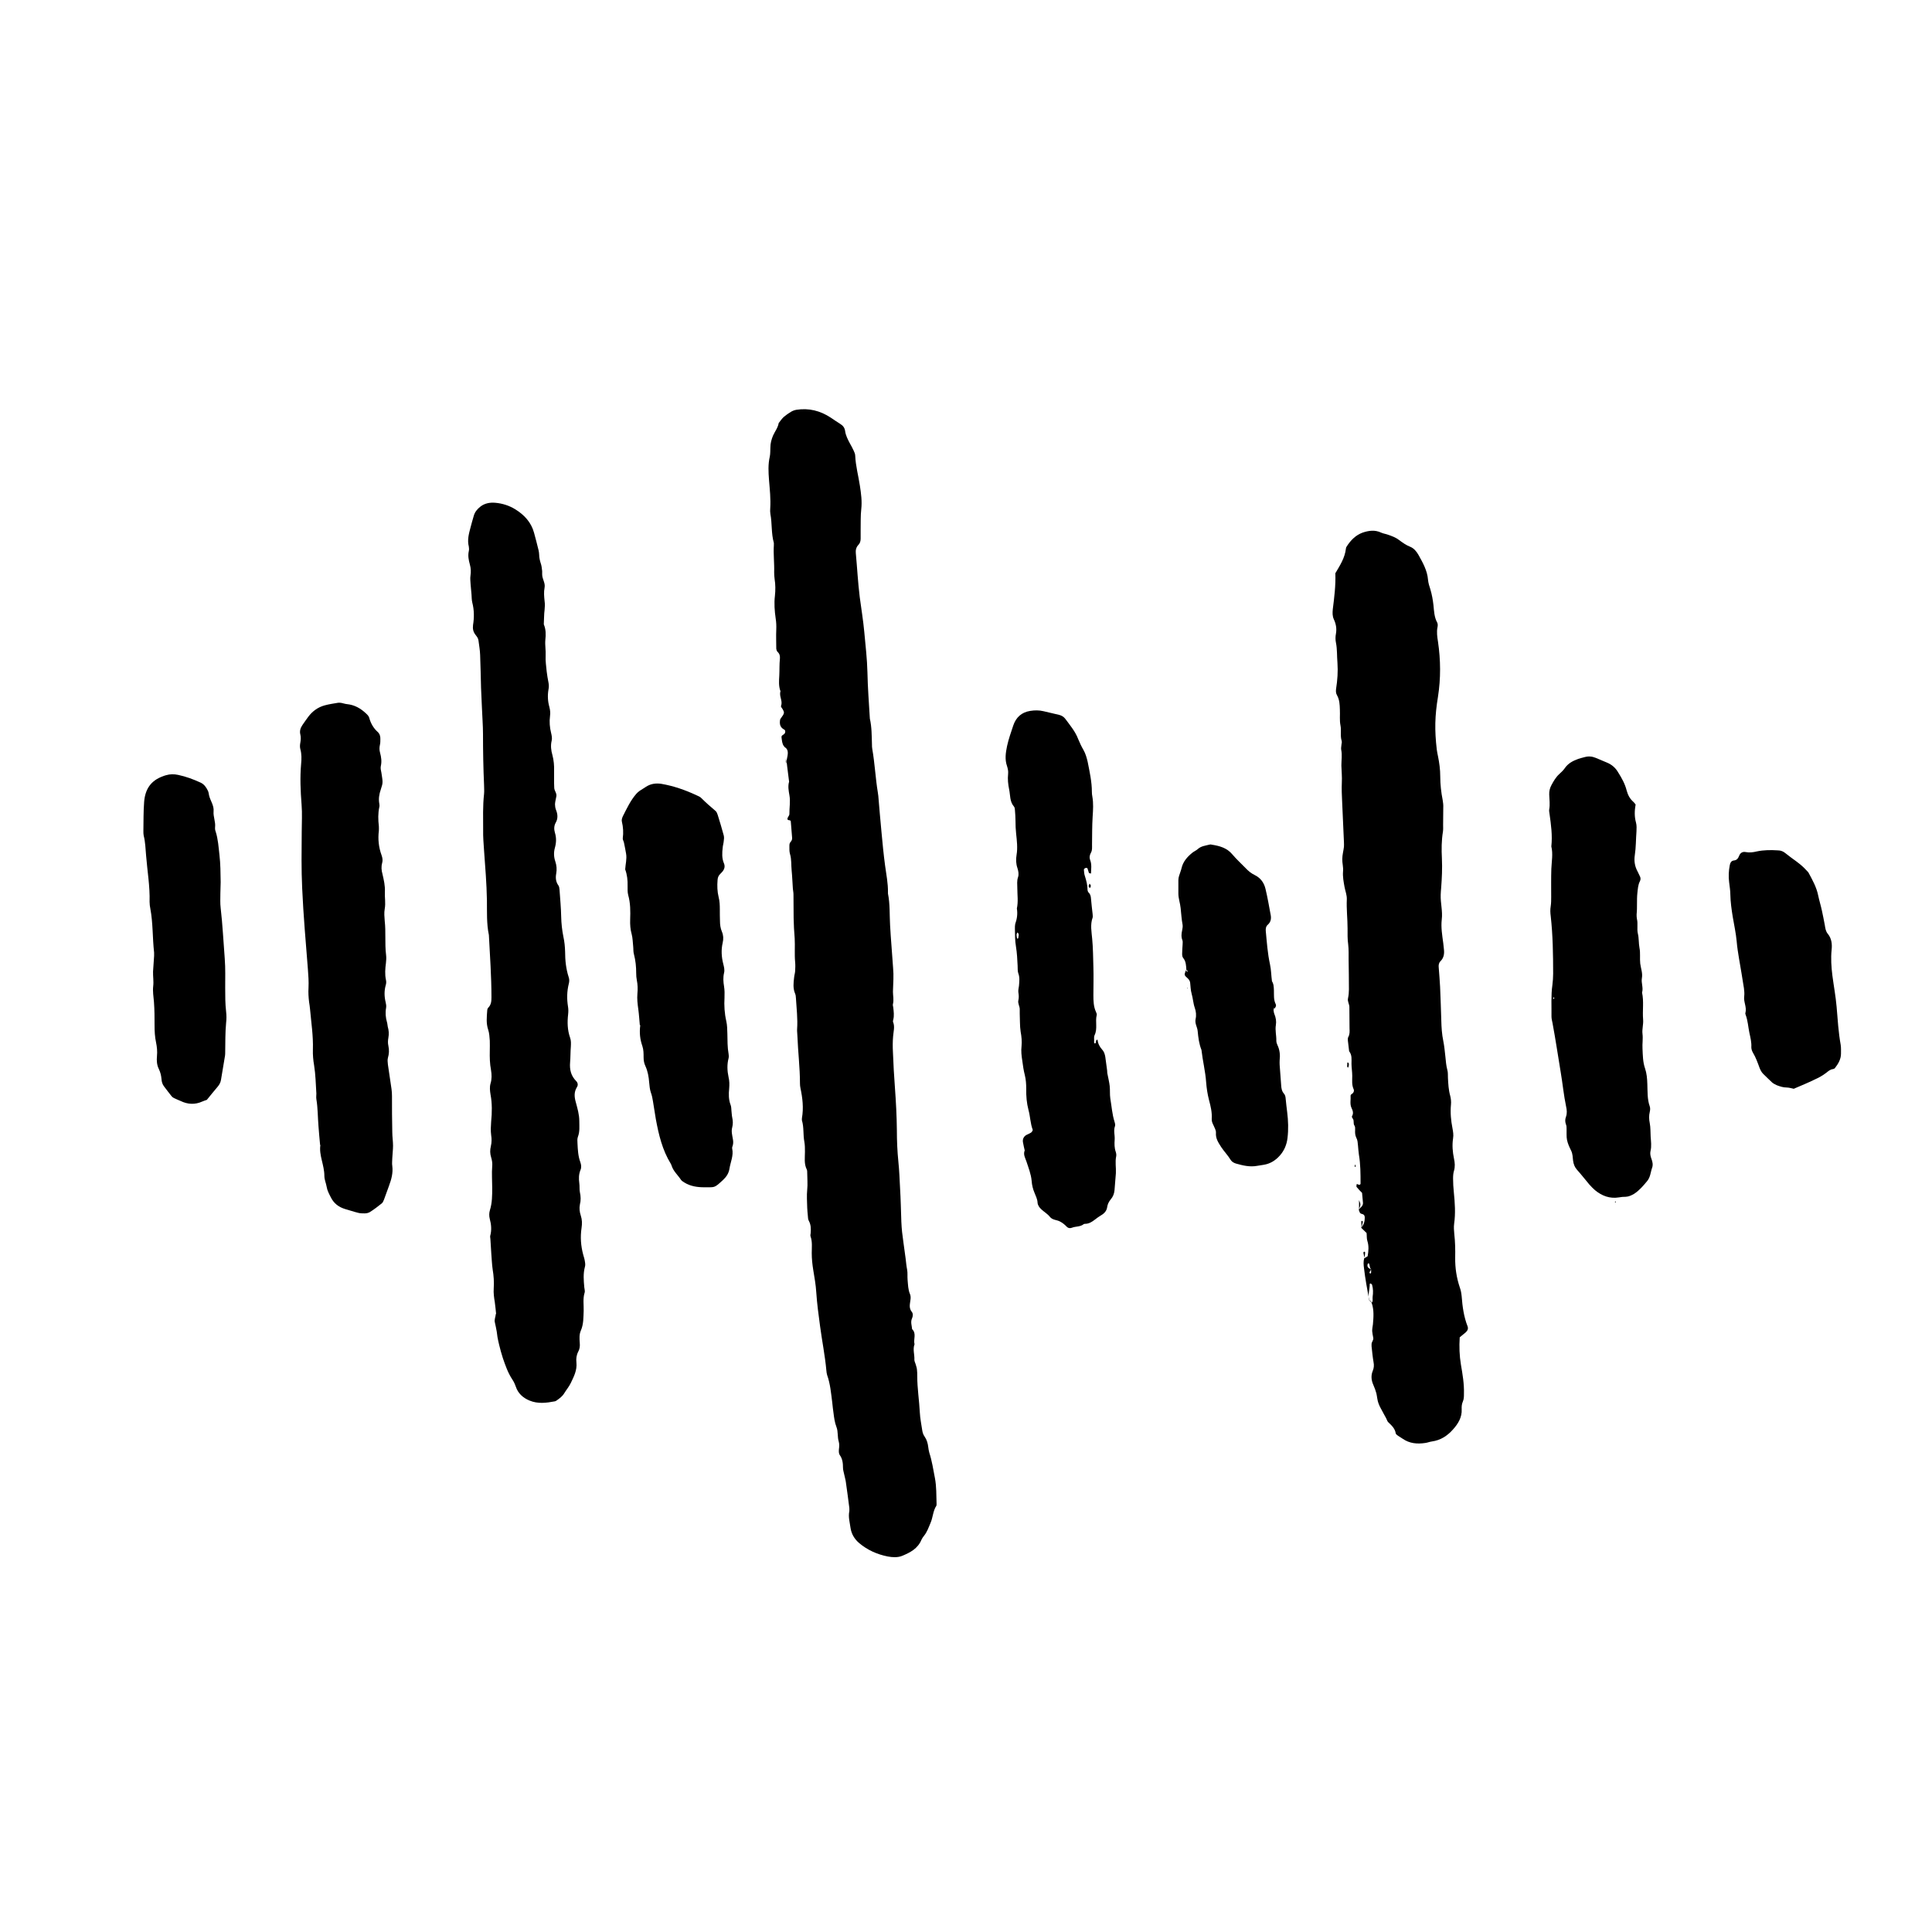 <?xml version="1.0" encoding="UTF-8"?>
<svg id="Layer_1" data-name="Layer 1" xmlns="http://www.w3.org/2000/svg" viewBox="0 0 128 128">
  <defs>
    <style>
      .cls-1 {
        stroke-width: 0px;
      }
    </style>
  </defs>
  <path class="cls-1" d="M51.94,49.44c-.13-.17-.13-.37-.16-.57-.02-.13.06-.16.15-.22.11-.07.13-.26.03-.31-.27-.14-.32-.36-.28-.63,0-.05.03-.09.06-.13.24-.33.25-.36.09-.63-.04-.06-.11-.12-.08-.2.12-.32-.15-.63-.04-.95-.13-.34-.1-.7-.08-1.04.02-.37,0-.74.04-1.11.02-.19-.02-.34-.16-.47-.05-.05-.07-.13-.08-.2,0-.42-.02-.84,0-1.27.01-.25,0-.49-.04-.74-.07-.49-.11-.99-.05-1.49.04-.37.04-.75-.02-1.12-.02-.15-.03-.3-.03-.45.02-.6-.06-1.19-.02-1.79,0-.05,0-.1,0-.15-.18-.63-.11-1.29-.23-1.92-.02-.12-.02-.25-.01-.37.04-.63-.03-1.25-.08-1.87-.04-.52-.07-1.04.05-1.56.04-.19.03-.4.04-.6,0-.28.07-.54.18-.8.12-.27.32-.51.37-.82.11-.14.21-.29.33-.4.15-.13.32-.25.49-.35.1-.06.23-.11.35-.13.83-.13,1.58.06,2.28.52.21.14.41.28.62.41.18.11.3.25.33.47.04.3.18.57.32.83.08.15.17.3.24.46.05.11.11.23.11.35.03.68.21,1.33.31,1.99.08.52.15,1.03.09,1.56-.05.44-.03.9-.04,1.35,0,.2,0,.4,0,.6,0,.15-.04.3-.15.41-.15.16-.19.35-.17.55.09.97.14,1.94.26,2.91.1.77.23,1.53.3,2.3.08.89.19,1.79.21,2.69.02,1.02.1,2.04.16,3.06.13.56.12,1.14.14,1.71,0,.1,0,.2.02.3.17.96.21,1.93.37,2.89.01.07.02.15.03.22.07.8.13,1.59.21,2.39.07.75.14,1.49.24,2.23.08.59.2,1.18.19,1.78,0,.02,0,.05,0,.07.14.69.1,1.39.14,2.09.05.95.14,1.89.2,2.84.02.25.03.5.02.75,0,.27-.03.55-.03.82,0,.27.07.54,0,.82-.02.07.01.15.02.22.03.27.07.55,0,.82-.01.05-.03.11-.01.15.13.32.02.64,0,.96-.03.35-.03.7-.01,1.05.03.77.07,1.55.13,2.32.07.95.12,1.89.13,2.84,0,.7.03,1.4.1,2.09.06.57.08,1.15.11,1.72.02.37.04.75.05,1.12.05,1.98.07,1.65.32,3.57.03.25.05.49.1.74.04.21.01.44.03.67.03.32.03.65.16.95.09.22.01.44-.01.67-.02.17,0,.34.12.49.1.12.09.29.03.43-.12.25-.02.49,0,.73.31.29.07.67.16,1-.13.34.01.68-.01,1.03,0,.09.05.19.08.28.03.12.08.24.09.36.02.15.02.3.02.45,0,.8.13,1.59.17,2.39.02.4.1.79.16,1.19.02.14.07.3.16.42.15.22.21.45.24.7.01.12.04.25.07.37.18.55.26,1.11.37,1.67.11.57.09,1.14.11,1.71,0,.05,0,.11-.02.14-.22.34-.22.76-.38,1.13-.13.3-.23.61-.44.86-.06.08-.12.16-.16.25-.24.59-.75.85-1.28,1.07-.3.12-.64.1-.96.04-.7-.14-1.33-.42-1.88-.88-.32-.27-.52-.61-.58-1.01-.05-.37-.16-.73-.08-1.11.01-.07,0-.15,0-.22-.07-.57-.15-1.14-.23-1.71-.02-.17-.08-.34-.11-.51-.03-.15-.08-.29-.08-.44,0-.3-.03-.59-.22-.85-.06-.09-.06-.24-.05-.36.02-.17.04-.34-.01-.52-.1-.31-.03-.65-.15-.96-.12-.31-.16-.63-.2-.95-.03-.22-.06-.44-.08-.67-.08-.62-.13-1.24-.34-1.83-.03-.09-.04-.19-.05-.29-.09-1-.29-1.98-.42-2.96-.1-.74-.2-1.48-.25-2.23-.03-.5-.12-.99-.2-1.48-.06-.37-.1-.74-.1-1.12,0-.37.05-.75-.08-1.11-.02-.06,0-.15.01-.22.02-.28.02-.54-.12-.8-.06-.1-.06-.24-.07-.36-.02-.17-.03-.35-.04-.52-.01-.4-.04-.79,0-1.19.04-.37,0-.75,0-1.12,0-.07,0-.16-.03-.22-.19-.38-.12-.78-.12-1.17,0-.22,0-.45-.04-.67-.09-.47-.02-.95-.16-1.41-.01-.04,0-.1,0-.15.12-.68.04-1.34-.1-2-.02-.1-.03-.2-.03-.3,0-1.05-.13-2.09-.17-3.14,0-.15-.03-.3-.02-.45.05-.7-.04-1.4-.08-2.09,0-.1-.02-.2-.06-.29-.14-.34-.1-.69-.06-1.03.01-.15.06-.29.07-.44.01-.2.02-.4,0-.6-.05-.52,0-1.04-.03-1.57-.04-.45-.06-.9-.07-1.35-.01-.52,0-1.05-.01-1.57,0-.12-.03-.25-.04-.37-.03-.4-.04-.8-.08-1.19-.04-.37,0-.75-.11-1.11-.05-.16-.04-.35-.04-.52,0-.1,0-.2.08-.28.07-.08.11-.17.1-.27-.03-.37-.06-.74-.09-1.11,0-.03-.07-.06-.11-.06-.1,0-.13-.06-.1-.14.03-.09.12-.18.12-.26-.01-.42.08-.84,0-1.26-.05-.29-.11-.59-.02-.89-.04-.34-.09-.69-.13-1.03,0-.07-.02-.15-.03-.22h-.02c0-.05,0-.12,0-.18h.02c.02-.13.06-.26.07-.4.02-.2-.03-.37-.22-.47h.02Z"/>
  <path class="cls-1" d="M90.03,80.12c.05-.05.11-.1.16-.16.07-.08.12-.16.11-.27-.02-.22-.04-.45-.06-.66-.13-.13-.25-.25-.36-.39-.03-.04,0-.14.01-.2.04.02.09.04.13.05.02,0,.05,0,.08,0,.01-.02.04-.04.04-.06,0-.65,0-1.3-.11-1.94-.03-.2-.04-.4-.06-.6-.02-.17-.02-.35-.11-.51-.08-.16-.09-.33-.08-.51,0-.1.01-.22-.04-.29-.11-.15,0-.35-.13-.49-.03-.03-.05-.11-.04-.13.12-.2.06-.37-.03-.56-.12-.26-.04-.54-.06-.81,0-.04.04-.09.08-.11.13-.08.17-.22.12-.32-.13-.29-.09-.58-.09-.88,0-.27-.05-.55-.05-.82,0-.27.04-.55-.14-.79-.03-.04-.02-.1-.03-.14-.02-.2-.05-.39-.07-.59,0-.07-.01-.16.02-.22.11-.19.1-.38.09-.58,0-.45-.01-.9-.01-1.35,0-.02,0-.05,0-.07,0-.2-.14-.37-.09-.58.04-.19.06-.4.06-.59,0-.65-.01-1.3-.02-1.95,0-.35.01-.7-.03-1.04-.05-.35-.04-.69-.04-1.04,0-.65-.08-1.29-.05-1.94.01-.28-.1-.54-.15-.81-.06-.34-.13-.68-.1-1.04.03-.27-.06-.55-.05-.82,0-.27.08-.54.11-.81.01-.1,0-.2,0-.3-.04-.9-.08-1.8-.12-2.69-.02-.42-.04-.84-.02-1.27.02-.37-.02-.75-.03-1.12,0-.35.06-.69-.01-1.04-.02-.09,0-.2.01-.29,0-.1.05-.21.02-.3-.11-.34-.01-.69-.08-1.03-.07-.34-.02-.7-.04-1.05-.01-.32-.02-.65-.19-.95-.08-.13-.08-.28-.06-.43.09-.57.13-1.14.09-1.71-.04-.45-.01-.9-.1-1.34-.04-.19-.04-.4,0-.6.06-.34,0-.65-.14-.95-.1-.22-.09-.43-.07-.66.1-.79.2-1.58.17-2.39.3-.51.63-1.01.7-1.63,0-.05.02-.1.05-.14.26-.41.59-.75,1.05-.92.41-.14.82-.2,1.24,0,.13.06.29.08.43.13.26.09.52.18.74.35.24.18.48.35.76.46.24.1.4.3.53.52.29.52.59,1.04.64,1.66.02.22.09.44.16.65.1.34.16.68.2,1.03.04.39.05.8.25,1.16.04.08.04.2.02.29-.07.33-.02.65.03.97.18,1.22.19,2.43,0,3.65-.21,1.28-.23,2.2-.08,3.5.02.15.05.3.08.44.09.44.15.89.15,1.34,0,.53.06,1.05.16,1.56.03.17.05.34.04.52-.01.37,0,.75-.01,1.12,0,.15.01.3-.01.45-.1.6-.1,1.19-.07,1.79.03.65,0,1.3-.05,1.95-.01.15-.03.3-.03.45-.02.55.14,1.09.07,1.64-.06.52.03,1.05.1,1.57.02.12.02.25.04.37.04.31.01.59-.23.83-.11.11-.13.27-.11.42.03.42.07.85.09,1.27.03.75.06,1.49.08,2.24.01.45.04.9.13,1.34.07.34.1.69.14,1.04.03.3.05.59.13.89.05.16.03.35.04.52.02.4.04.8.15,1.19.05.19.07.4.05.59-.05.53,0,1.05.1,1.56.04.22.08.44.04.67-.07.45-.03.9.06,1.34.06.27.08.54,0,.81-.05.16-.06.34-.06.52,0,.3.02.6.05.9.07.7.12,1.39.02,2.09-.03.22-.01.45.01.67.06.52.07,1.05.06,1.57-.01.68.09,1.34.31,1.99.07.19.1.38.12.58.05.67.14,1.34.39,1.98.06.16,0,.29-.12.4-.13.11-.27.22-.4.33-.04.62-.02,1.21.08,1.81.11.64.22,1.28.2,1.93,0,.18,0,.35-.07.51-.07.16-.09.33-.08.51.03.53-.23.96-.57,1.34-.37.42-.82.72-1.4.8-.15.02-.29.08-.44.1-.53.08-1.04.04-1.5-.28-.1-.07-.21-.13-.31-.2-.06-.04-.14-.1-.15-.16-.05-.32-.27-.52-.49-.73-.07-.06-.09-.17-.14-.26-.06-.11-.12-.22-.18-.33-.11-.22-.25-.43-.33-.66-.08-.21-.09-.44-.14-.66-.05-.19-.12-.38-.2-.56-.14-.31-.17-.63-.04-.94.08-.19.09-.38.05-.58-.06-.34-.09-.69-.13-1.04,0-.05,0-.1,0-.15,0-.15.15-.26.11-.43-.03-.15-.06-.3-.07-.44,0-.15.03-.3.05-.44.04-.47.08-.95-.08-1.41h-.02c.13-.11.06-.27.08-.41.04-.27.04-.54-.04-.81-.01-.03-.07-.06-.11-.08,0,0-.04.02-.04.03,0,.37-.14.74-.04,1.11,0,0,.01-.02.01-.02-.07-.36-.14-.73-.2-1.09-.06-.34-.11-.69-.15-1.03-.03-.22-.05-.44.01-.66h-.01c.08-.04.16-.09.24-.14.06-.35.09-.68-.02-1.02-.05-.16-.03-.34-.05-.52-.12-.11-.24-.23-.36-.35h0c.18-.19.24-.42.24-.67,0-.14-.06-.22-.21-.25-.14-.03-.15-.18-.19-.29h-.01ZM90.85,84.1c-.04.06-.08.12-.11.18-.02.06.02.1.07.09.01,0,.03-.04.03-.06,0-.07,0-.14,0-.21-.03-.04-.06-.08-.07-.12-.02-.07-.03-.14-.05-.22-.02-.07-.05-.08-.09-.04-.02.02-.02.04-.03.07-.03.2.12.24.24.32Z"/>
  <path class="cls-1" d="M32.87,87.07c-.03-.27-.05-.55-.09-.81-.05-.3-.09-.59-.07-.89.03-.43,0-.85-.07-1.27-.05-.34-.06-.69-.09-1.04-.02-.32-.04-.65-.06-.97,0-.07-.03-.15-.01-.22.1-.37.07-.74-.03-1.11-.05-.19-.05-.4.01-.59.15-.48.15-.98.15-1.48,0-.47-.04-.95,0-1.42.02-.19-.01-.4-.07-.59-.08-.25-.08-.49-.02-.74.06-.25.06-.49.02-.74-.04-.3-.02-.59,0-.89.06-.6.07-1.2-.04-1.79-.04-.25-.07-.49,0-.74.09-.29.08-.6.03-.89-.08-.42-.09-.84-.08-1.27,0-.22.01-.45,0-.67-.02-.25-.03-.5-.11-.74-.14-.42-.09-.84-.06-1.26,0-.07.03-.16.08-.2.19-.2.2-.44.2-.69,0-1.37-.1-2.74-.17-4.11-.16-.76-.12-1.54-.13-2.31-.02-1.1-.11-2.19-.19-3.29-.03-.45-.07-.9-.06-1.35,0-.8-.03-1.6.06-2.4.02-.2,0-.4,0-.6-.05-1.12-.07-2.24-.07-3.37,0-.57-.05-1.15-.07-1.72-.02-.45-.04-.9-.06-1.35-.02-.72-.03-1.45-.06-2.17-.01-.32-.07-.64-.11-.96-.02-.16-.12-.27-.21-.39-.14-.19-.18-.38-.15-.63.08-.49.08-.99-.05-1.49-.04-.17-.04-.35-.05-.52-.02-.22-.04-.45-.06-.67-.01-.2-.04-.4-.01-.59.04-.25.03-.49-.04-.74-.08-.29-.14-.58-.07-.89.02-.09.02-.2,0-.3-.11-.43,0-.84.11-1.25.07-.26.14-.53.22-.79.07-.25.23-.44.43-.6.29-.23.64-.29.99-.26.48.04.94.19,1.34.44.58.36,1.04.85,1.23,1.54.1.38.21.77.3,1.16.02.1.04.2.04.29,0,.23.06.44.13.66.04.14.05.29.07.44,0,.07,0,.15,0,.22,0,.3.22.56.16.87-.06.3-.03.59,0,.89.03.2.02.39,0,.59-.04.29-.03.59-.05.89,0,.02,0,.05,0,.07.14.33.14.67.1,1.03-.03.35.04.69.02,1.05-.02.35.04.7.07,1.04.03.25.07.49.12.74.03.15.03.3,0,.44-.07.4-.05.8.06,1.18.05.2.07.39.04.59-.05.38-.02.75.07,1.11.04.17.08.35.04.52-.08.33-.04.65.05.96.09.34.12.69.11,1.04,0,.27,0,.55,0,.82,0,.1.01.2.01.3,0,.2.18.36.14.57-.03.17-.08.34-.09.52,0,.12.02.25.06.36.12.29.15.58-.01.86-.12.21-.12.44-.06.65.11.35.1.68,0,1.03-.08.29-.07.6.03.89.09.27.11.53.06.81-.05.28-.03.54.15.79.05.07.06.19.07.28.04.6.1,1.19.11,1.79.01.45.06.9.15,1.34.07.32.1.64.11.97,0,.58.06,1.15.24,1.7.05.15.04.29,0,.44-.12.49-.13.99-.05,1.49.03.17.03.34.01.52-.06.52-.05,1.04.13,1.55.07.19.06.39.05.59-.03.35-.02.7-.05,1.05-.04.47.06.89.4,1.23.12.12.14.28.05.41-.2.33-.17.65-.07,1,.11.41.23.81.23,1.25,0,.35.04.69-.09,1.03-.05.13-.04.3-.03.44.02.42.04.85.19,1.25.06.17.08.35.01.51-.12.29-.12.58-.08.88.03.2,0,.4.04.6.06.27.07.54,0,.81-.05.25-.02.5.06.74.09.27.09.53.05.81-.09.6-.05,1.19.11,1.78.04.14.09.29.11.44.02.12.04.25,0,.37-.12.45-.08.89-.04,1.34.01.12.06.26.02.37-.12.39-.05.79-.06,1.19-.02.44,0,.89-.19,1.32-.11.25-.09.54-.07.81.02.2,0,.4-.1.58-.12.23-.15.47-.12.73.05.5-.17.92-.37,1.34-.12.25-.3.46-.44.69-.12.2-.3.33-.48.46-.04.03-.09.06-.13.07-.57.11-1.14.18-1.69-.05-.43-.18-.76-.47-.91-.93-.06-.17-.13-.32-.23-.47-.29-.44-.46-.93-.63-1.43-.09-.28-.17-.57-.24-.86-.04-.17-.08-.34-.11-.51-.02-.12-.03-.25-.05-.37-.04-.2-.07-.39-.12-.59-.06-.2.05-.39.06-.59Z"/>
  <path class="cls-1" d="M72.24,57.86c-.06.01-.09-.01-.11-.07-.03-.09-.05-.19-.09-.27-.01-.02-.09-.03-.13-.01-.04.01-.1.07-.1.1.01.15.02.3.07.44.09.29.17.57.17.88,0,.07.03.16.07.2.12.11.15.25.16.4.03.35.07.69.11,1.04,0,.07.02.16,0,.22-.17.47-.07.95-.03,1.41.06.62.06,1.25.08,1.87.02.62,0,1.25,0,1.87,0,.37.01.75.17,1.1.03.07.07.15.05.21-.11.44.07.9-.14,1.33-.05.1-.03.24-.03.37,0,.06-.03.18.06.18.07,0,.04-.12.07-.18,0-.02.02-.05.04-.06.02,0,.06,0,.06,0,.02.26.14.47.31.66.12.13.17.3.2.48.04.3.08.59.12.89.01.07,0,.15.02.22.05.27.12.54.15.81.03.27,0,.55.04.82.09.52.12,1.04.28,1.55.03.09.06.21.03.29-.11.3,0,.59-.02.89-.02.28-.02.55.07.81.03.09.05.2.03.3-.08.37,0,.75-.02,1.12-.02.37-.07.74-.09,1.12-.02.23-.1.44-.25.61-.13.16-.21.32-.24.53-.03.22-.18.4-.39.52-.15.09-.29.19-.43.3-.18.14-.37.26-.6.27-.05,0-.11,0-.14.03-.23.18-.52.13-.77.23-.13.05-.25.03-.34-.06-.14-.15-.29-.27-.47-.36-.21-.11-.48-.08-.66-.31-.15-.19-.38-.32-.56-.49-.13-.12-.24-.27-.25-.45-.01-.23-.12-.43-.2-.64-.11-.26-.17-.51-.19-.79-.04-.45-.21-.87-.35-1.3-.08-.23-.22-.46-.11-.72-.04-.17-.08-.34-.11-.51-.05-.21.03-.4.21-.51.11-.06.23-.1.33-.17.05-.04.11-.14.1-.18-.16-.42-.16-.88-.28-1.31-.12-.46-.16-.93-.15-1.41,0-.3-.02-.6-.09-.89-.08-.31-.13-.64-.17-.96-.05-.32-.09-.64-.05-.97.03-.32,0-.64-.06-.96-.06-.39-.04-.8-.06-1.19,0-.1,0-.2,0-.3,0-.2-.14-.38-.09-.59.04-.17.03-.34,0-.52-.02-.14.02-.29.04-.44.02-.27.06-.54-.04-.81-.06-.16-.04-.34-.05-.52-.02-.42-.04-.84-.11-1.27-.07-.39-.06-.8-.07-1.19,0-.1,0-.21.02-.3.12-.34.17-.68.11-1.03.1-.45.03-.89.03-1.34,0-.25-.04-.49.05-.74.06-.19.02-.4-.04-.59-.1-.29-.11-.58-.06-.88.08-.47.02-.95-.03-1.42-.03-.27-.04-.54-.04-.82,0-.25-.02-.5-.04-.75,0-.07-.02-.16-.06-.21-.29-.33-.24-.75-.32-1.13-.07-.34-.11-.69-.07-1.04.02-.17-.02-.35-.07-.51-.16-.45-.09-.89,0-1.33.1-.46.26-.91.41-1.36.18-.54.55-.88,1.12-.97.3-.05.6-.05.89.02.34.08.68.16,1.02.24.18.04.33.14.43.28.31.42.65.82.84,1.32.1.25.22.5.36.74.13.23.21.51.27.77.13.66.28,1.32.28,2,0,.1.01.2.03.3.08.45.05.89.02,1.34-.04.62-.03,1.25-.04,1.87,0,.18.02.35-.07.51-.09.16-.12.32-.05.5.11.29.06.59.05.89ZM67.49,61.99c0-.05,0-.08,0-.1-.02-.04-.05-.08-.07-.12-.02.04-.06.08-.07.12,0,.07,0,.15.02.22,0,.07.04.09.07.07.02-.01.02-.04.03-.07,0-.05.01-.1.02-.12Z"/>
  <path class="cls-1" d="M21.21,75.88c-.04-.43-.08-.85-.11-1.27-.05-.6-.04-1.2-.14-1.79-.02-.12,0-.25,0-.37-.04-.62-.05-1.25-.15-1.87-.06-.34-.09-.7-.08-1.04.03-.9-.11-1.79-.19-2.69-.01-.15-.04-.3-.06-.45-.04-.32-.06-.64-.04-.97.02-.4-.01-.8-.04-1.2-.14-1.79-.3-3.58-.38-5.38-.06-1.25-.04-2.5-.03-3.75,0-.6.04-1.2-.01-1.8-.07-.9-.11-1.79-.03-2.69.03-.32.04-.65-.05-.97-.04-.15-.03-.29,0-.45.03-.17.04-.35,0-.52-.06-.23,0-.44.14-.64.13-.18.25-.37.39-.55.28-.37.64-.63,1.09-.75.29-.08.59-.12.88-.17.07-.01.15,0,.22.01.12.02.24.07.37.08.5.05.9.28,1.25.61.09.08.19.18.22.29.1.37.28.69.57.95.13.12.18.3.17.48,0,.12,0,.25-.03.37-.04.18-.04.34.01.52.08.29.12.58.05.89-.03.14.01.3.04.44.09.61.12.63-.04,1.1-.11.32-.16.62-.1.95.01.07.02.15,0,.22-.09.42-.08.84-.03,1.27.01.1,0,.2,0,.3-.07.56-.01,1.1.18,1.62.06.17.09.34.04.51-.07.25-.05.49.02.74.09.39.18.77.16,1.18-.02.37.06.74-.01,1.12-.05.27-.02.55,0,.82.04.35.04.7.04,1.05,0,.4,0,.8.05,1.2.02.17.01.35-.01.52-.05.37-.08.75,0,1.12.03.13.02.25-.02.37-.1.37-.09.74,0,1.11.03.12.05.25.03.37-.06.33-.03.65.06.96.03.1.03.2.05.29.07.24.09.48.04.74-.03.17-.04.35,0,.52.06.28.05.54-.03.81-.04.14-.01.3,0,.44.08.54.16,1.09.24,1.63.02.15.03.3.03.45,0,.8,0,1.6.02,2.4,0,.3.05.6.05.9,0,.27-.04.55-.05.82,0,.17-.03.35,0,.52.06.46-.06.89-.22,1.32-.11.31-.22.61-.33.91-.04.09-.08.2-.15.25-.25.2-.51.4-.78.57-.1.06-.23.09-.35.09-.15,0-.3,0-.44-.04-.29-.07-.57-.17-.86-.25-.43-.13-.75-.38-.95-.79-.11-.22-.23-.43-.27-.69-.04-.24-.15-.46-.15-.72,0-.35-.09-.69-.17-1.03-.08-.34-.15-.68-.09-1.03Z"/>
  <path class="cls-1" d="M108.36,53.32c-.07.4-.08.79.03,1.18.05.19.04.4.03.59-.04.52-.03,1.05-.11,1.57-.06.38,0,.75.19,1.09.05.09.08.18.13.27.07.12.08.24.02.36-.13.25-.14.52-.17.79-.05.47,0,.94-.05,1.41,0,.1,0,.2.02.3.08.32-.01.65.06.96.08.32.05.65.11.96.07.34.01.69.05,1.04.04.32.17.63.11.96-.06.32.11.64.01.96.13.59.02,1.19.07,1.78.03.33-.08.64-.04.96.04.32-.02.65,0,.97.02.44.02.89.17,1.32.11.32.14.68.15,1.03.02.5-.01,1,.16,1.48.04.11.03.25,0,.37-.06.25-.05.49,0,.74.06.3.04.6.06.89.02.32.07.64-.01.96-.04.17,0,.35.06.51.07.19.12.39.05.59-.11.3-.11.63-.34.9-.26.31-.51.61-.85.83-.17.1-.35.19-.56.2-.15,0-.3.01-.45.04-.61.1-1.13-.1-1.59-.48-.13-.11-.25-.24-.37-.37-.27-.32-.53-.66-.82-.98-.16-.18-.23-.38-.26-.61-.03-.22-.02-.44-.13-.66-.11-.22-.22-.46-.27-.7-.05-.24-.02-.5-.03-.74,0-.1,0-.2-.04-.29-.06-.17-.07-.33,0-.51.08-.22.06-.45.01-.67-.16-.76-.23-1.53-.36-2.29-.18-1.08-.34-2.17-.54-3.24-.03-.15-.07-.3-.07-.44.01-.7-.04-1.4.06-2.09.03-.25.05-.5.05-.75,0-1.27-.02-2.55-.16-3.81-.03-.22-.04-.44,0-.67.03-.2.03-.4.03-.6,0-.62-.01-1.25.01-1.87.02-.49.12-.99,0-1.48.08-.73-.02-1.44-.12-2.16-.01-.1-.04-.2-.02-.3.06-.32.01-.65,0-.97-.01-.23.04-.44.15-.64.14-.26.29-.52.51-.72.13-.12.26-.24.36-.38.22-.33.54-.5.9-.63.14-.05.29-.08.43-.12.25-.07.49-.05.73.05.25.1.51.21.76.32.31.13.55.34.72.63.24.38.46.77.57,1.21.08.3.21.55.45.76.05.05.1.11.15.18ZM102.98,66.12s-.02-.04-.03-.05c-.01.01-.03.03-.04.04-.01.06,0,.08.05.06.01,0,0-.04.01-.05Z"/>
  <path class="cls-1" d="M42.39,67.92c-.03-.31-.05-.68-.1-1.05-.05-.35-.09-.69-.06-1.04.03-.3.02-.6-.04-.9-.03-.15-.04-.3-.04-.45,0-.43-.04-.84-.15-1.26-.05-.17-.03-.35-.05-.52-.03-.27-.03-.55-.1-.81-.09-.32-.11-.63-.1-.96.02-.55.02-1.1-.13-1.63-.05-.19-.04-.4-.04-.6.01-.38-.03-.75-.16-1.1.02-.35.12-.69.06-1.04-.04-.24-.09-.49-.14-.73-.02-.1-.09-.2-.08-.29.05-.37.03-.74-.06-1.11-.03-.11.02-.25.07-.36.26-.51.5-1.03.88-1.47.06-.07.14-.14.22-.2.14-.1.3-.18.44-.28.31-.2.64-.24,1-.19.82.14,1.59.41,2.34.76.11.05.24.1.32.19.3.3.62.58.94.85.07.06.11.17.14.26.14.45.28.91.4,1.36.03.12.02.25,0,.37-.01.15-.06.29-.07.44-.04.35-.06.7.08,1.03.09.21.04.39-.1.56-.05.06-.1.11-.15.16-.12.11-.16.25-.17.4-.03.38-.02.75.07,1.12.07.27.08.54.08.82,0,.25,0,.5.01.75,0,.25.03.5.13.73.1.24.11.47.05.73-.11.47-.08.95.04,1.41.05.2.1.39.05.59-.07.3-.05.59,0,.89.04.25.04.49.03.75-.03.52,0,1.04.12,1.56.06.26.06.54.07.82.01.45,0,.9.08,1.34.02.1.02.2,0,.29-.11.42-.09.84,0,1.26.06.25.06.49.04.74-.04.38-.04.75.1,1.11.04.11.04.24.05.37.02.15.02.3.05.44.05.22.06.44,0,.67-.07.25,0,.5.04.74.03.15.04.29,0,.44-.02.07-.06.15-.04.22.1.46-.11.88-.18,1.32-.05.32-.2.54-.43.76-.61.56-.52.47-1.26.48-.45,0-.9-.07-1.29-.31-.08-.05-.18-.11-.23-.18-.2-.31-.5-.56-.62-.93-.02-.05-.03-.1-.06-.14-.56-.91-.8-1.93-.99-2.96-.07-.39-.12-.79-.19-1.18-.03-.2-.07-.39-.14-.58-.07-.21-.09-.44-.11-.66-.03-.38-.09-.74-.25-1.09-.09-.19-.12-.38-.12-.58,0-.25,0-.5-.08-.74-.15-.43-.21-.87-.14-1.39Z"/>
  <path class="cls-1" d="M84.37,66.89c.02.1.02.2.06.29.1.24.14.49.1.73-.06.35.04.7.03,1.04,0,.09.03.2.07.28.16.33.19.67.15,1.02-.01.1,0,.2,0,.3.03.45.07.89.1,1.34.01.2.04.4.18.56.09.1.11.22.12.35.03.3.06.59.1.89.07.57.09,1.14.02,1.71-.05.43-.21.82-.5,1.15-.29.33-.64.55-1.07.62-.15.02-.3.05-.44.07-.48.09-.94-.02-1.4-.15-.14-.04-.28-.12-.36-.25-.18-.3-.43-.55-.62-.84-.19-.3-.38-.57-.35-.95.01-.16-.09-.33-.16-.49-.07-.14-.13-.27-.12-.43.03-.43-.07-.84-.18-1.25-.1-.39-.16-.78-.19-1.18-.05-.72-.23-1.42-.31-2.14-.16-.4-.21-.82-.25-1.24-.01-.12-.05-.24-.09-.36-.05-.14-.08-.29-.05-.44.06-.25.03-.51-.05-.74-.11-.31-.12-.63-.21-.94-.07-.24-.07-.49-.1-.74-.02-.13-.09-.22-.19-.31-.2-.17-.2-.21-.12-.43.02-.05.05-.09.08-.13-.03.06-.05.12.04.15,0,0,.03-.04.03-.04-.03-.03-.06-.06-.09-.09-.02-.27-.02-.55-.21-.78-.06-.07-.07-.19-.07-.28,0-.2.02-.4.03-.6,0-.1.02-.21-.01-.29-.09-.22-.07-.44-.02-.66.02-.12.05-.25.03-.37-.07-.37-.09-.74-.13-1.11-.03-.32-.15-.63-.15-.96,0-.3,0-.6,0-.89,0-.1.02-.2.05-.29.05-.17.12-.33.16-.5.1-.44.38-.75.71-1.02.11-.09.26-.15.37-.25.22-.2.5-.22.76-.29.05-.01.1-.02.15,0,.52.08,1.02.21,1.38.65.27.32.59.61.88.91.17.18.36.34.59.45.39.19.62.5.72.91.14.58.24,1.17.35,1.76.04.23,0,.45-.19.62-.13.11-.15.26-.14.41.07.74.12,1.49.28,2.22.08.37.08.74.13,1.11,0,0,0,.04,0,.04l-.02-.06c.14.19.14.41.15.63.01.31-.03.62.12.92.07.14-.07.27-.15.38,0-.05.09-.09.01-.14,0,.04,0,.09-.01.13Z"/>
  <path class="cls-1" d="M13.7,72.87c-.12.04-.21.07-.3.11-.49.22-.97.19-1.44-.04-.13-.06-.28-.11-.41-.18-.07-.03-.13-.07-.18-.13-.17-.21-.33-.43-.5-.65-.11-.14-.16-.31-.17-.49-.02-.23-.07-.44-.17-.65-.14-.28-.16-.57-.13-.88.03-.3,0-.6-.06-.89-.08-.37-.1-.74-.1-1.12,0-.52,0-1.04-.04-1.57-.03-.35-.09-.7-.05-1.04.04-.33-.02-.65-.01-.97.02-.35.05-.7.07-1.04,0-.07,0-.15,0-.22-.11-.97-.07-1.95-.25-2.91-.03-.15-.05-.3-.05-.45.03-1.03-.15-2.04-.23-3.06-.04-.45-.05-.9-.16-1.33-.02-.1-.02-.2-.02-.3.01-.65,0-1.3.05-1.94.07-.84.44-1.4,1.24-1.69.07-.03.14-.05.21-.07.27-.08.53-.08.81-.02.52.11,1,.29,1.48.51.24.11.38.32.49.55.04.09.05.19.07.29.08.36.34.67.3,1.07-.03.35.14.68.1,1.04-.01.1,0,.2.04.3.16.5.19,1.03.25,1.55.07.59.07,1.19.08,1.79,0,.25-.02.5-.02.75,0,.32-.02.65.02.97.13,1.11.18,2.23.27,3.35.05.65.03,1.3.03,1.94,0,.52,0,1.05.06,1.57.03.25.03.5,0,.75-.06.65-.05,1.29-.06,1.94,0,.07,0,.15-.01.22-.09.54-.18,1.08-.27,1.62-.03.18-.11.32-.23.46-.23.26-.44.54-.7.85Z"/>
  <path class="cls-1" d="M118.87,72.14c-.2-.04-.35-.09-.5-.09-.23,0-.44-.07-.65-.15-.11-.05-.23-.11-.32-.19-.2-.18-.39-.38-.59-.57-.11-.11-.17-.24-.23-.38-.13-.35-.25-.7-.45-1.03-.06-.1-.1-.24-.1-.35.02-.33-.06-.64-.13-.96-.08-.39-.1-.79-.24-1.17-.02-.05-.04-.1-.02-.15.1-.38-.14-.73-.08-1.11.02-.17,0-.35-.02-.52-.1-.67-.22-1.33-.33-1.99-.06-.37-.12-.74-.15-1.11-.05-.55-.17-1.08-.26-1.62-.08-.49-.15-.98-.16-1.48,0-.27-.05-.54-.08-.82-.05-.38-.03-.75.04-1.12.03-.15.09-.3.27-.32.21-.02.29-.15.36-.33.07-.17.22-.27.42-.23.25.05.49.02.74-.04.46-.1.94-.1,1.41-.07.18,0,.35.07.48.18.46.38.99.68,1.39,1.13.05.06.11.1.15.17.26.48.53.96.64,1.51.07.34.18.68.25,1.02.07.32.13.63.19.95.03.2.06.4.19.56.26.31.3.69.26,1.06-.06.58-.02,1.14.05,1.71.09.69.22,1.38.28,2.07.07.84.12,1.69.27,2.52.03.19.02.4.02.59,0,.36-.18.67-.4.95-.03.04-.08.06-.13.07-.18.02-.3.13-.44.24-.23.18-.5.33-.77.45-.45.22-.91.41-1.38.61Z"/>
  <path class="cls-1" d="M89.26,70.58s0-.09,0-.14c0-.02.02-.04.03-.06.02.02.06.05.07.07.01.04,0,.09,0,.14,0,.04-.02.09-.04.13-.03.04-.07-.03-.07-.14Z"/>
  <path class="cls-1" d="M72.27,58.72s-.04.08-.06.12c-.03-.03-.06-.06-.08-.1-.01-.02,0-.05,0-.07.02-.04.04-.09.06-.13.02.03.05.07.07.11.01.02,0,.05.01.07Z"/>
  <path class="cls-1" d="M90.04,80.11v-.6c.11.28.12.28,0,.61,0,0,0,0,0,0Z"/>
  <path class="cls-1" d="M90.4,83.35c-.02-.12-.05-.23-.07-.35,0-.02.01-.05.03-.06.05-.03.09,0,.08.06,0,.12-.03.23-.05.35,0,0,.01-.01.01-.01Z"/>
  <path class="cls-1" d="M90.2,81.32c0-.12,0-.24-.01-.36,0-.07.03-.09.08-.06.01,0,.02.05.02.07-.03.12-.06.23-.08.35,0,0,0,0,0,0Z"/>
  <path class="cls-1" d="M89.81,77.18s0,.09,0,.13c0,0-.05,0-.05,0,0-.04,0-.09,0-.13h.06Z"/>
  <polygon class="cls-1" points="78.65 65.45 78.69 65.45 78.67 65.5 78.65 65.45"/>
  <path class="cls-1" d="M106.99,79.64s.01-.04.02-.04c.02,0,.04.01.05.02,0,.01-.01.04-.02.04-.02,0-.03-.01-.05-.02Z"/>
  <path class="cls-1" d="M52.07,50.48s-.03-.08-.04-.12c0-.01.03-.03.04-.05,0,0-.02,0-.02,0,0,.06,0,.12,0,.19h.02Z"/>
  <path class="cls-1" d="M90.91,86.31c-.06-.06-.11-.12-.17-.17,0,0-.01.02-.01.02.05.05.11.11.16.16h.02Z"/>
  <path class="cls-1" d="M51.92,49.43s.02.01.02.01c0,0-.02-.01-.02-.01Z"/>
</svg>